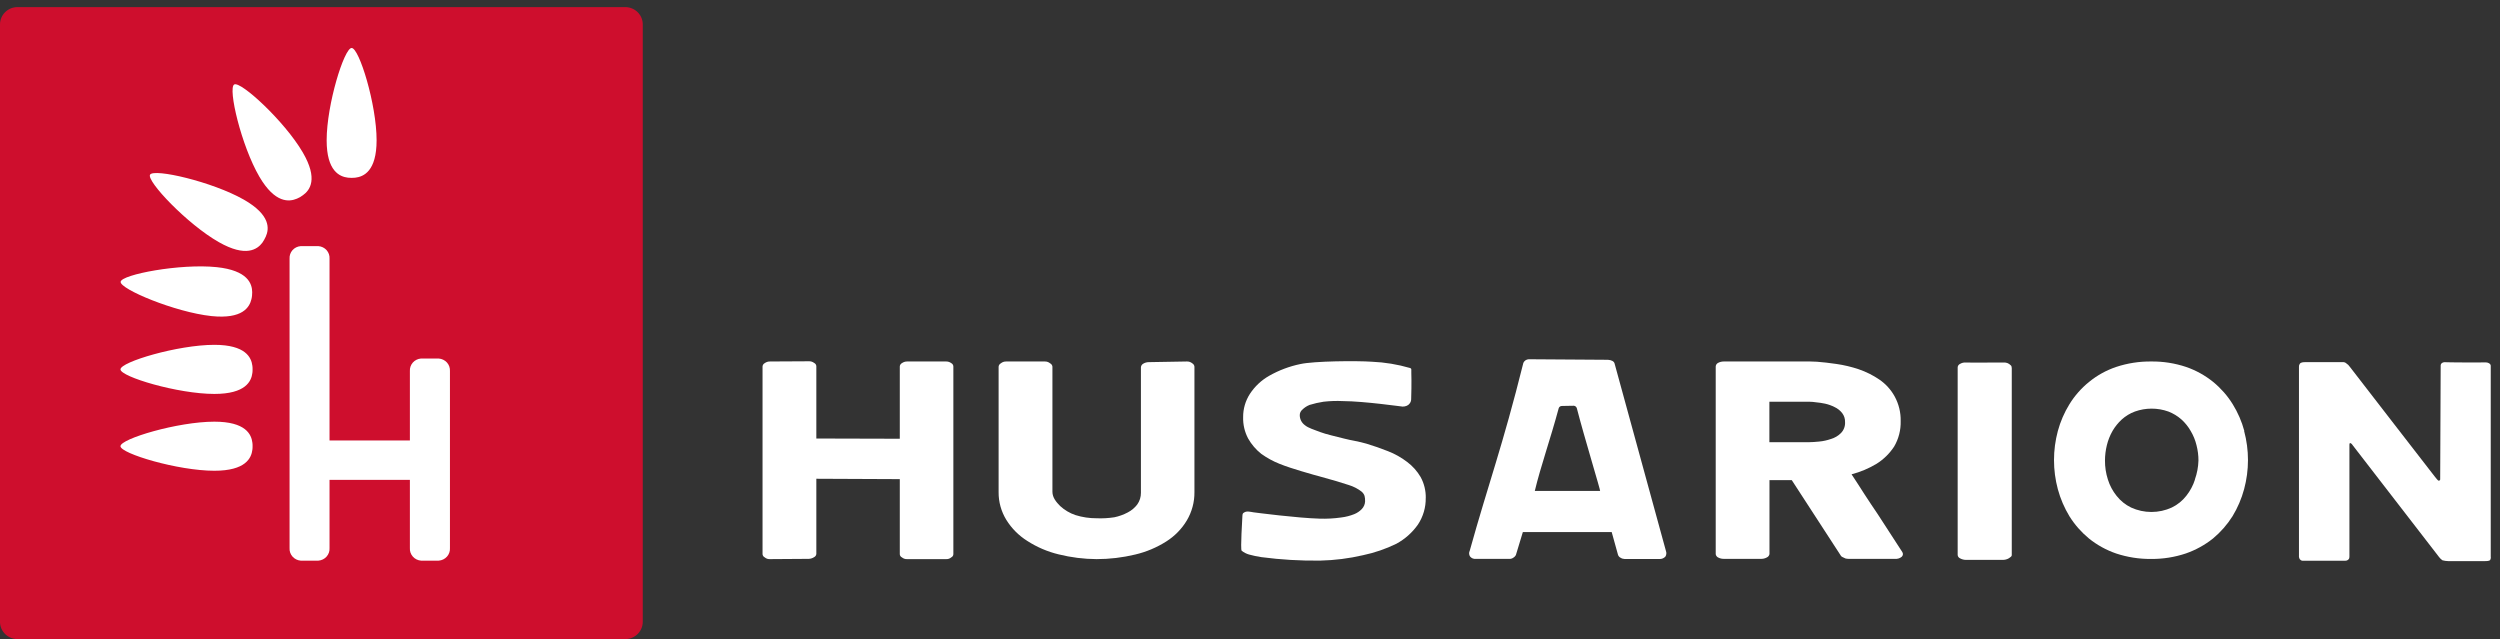 <svg width="133" height="34" viewBox="0 0 133 34" fill="none" xmlns="http://www.w3.org/2000/svg">
<rect x="0" y="0" width="133" height="34" fill="#333333" stroke="none"/>
<path d="M122.488 29.832C122.432 29.824 122.382 29.794 122.348 29.75C122.313 29.691 122.298 29.622 122.305 29.554V19.513C122.301 19.46 122.315 19.406 122.345 19.361C122.393 19.278 122.516 19.266 122.641 19.266C122.766 19.266 124.598 19.266 124.68 19.266C124.734 19.268 124.785 19.291 124.822 19.329C124.9 19.379 124.967 19.445 125.017 19.522C125.069 19.598 129.429 25.223 129.514 25.334C129.599 25.445 129.704 25.574 129.739 25.574C129.758 25.574 129.776 25.567 129.791 25.555C129.805 25.543 129.815 25.527 129.818 25.508C129.818 25.053 129.838 19.698 129.844 19.434C129.845 19.413 129.85 19.392 129.859 19.373C129.869 19.354 129.882 19.337 129.898 19.323C129.948 19.284 130.011 19.265 130.074 19.269C130.119 19.281 132.144 19.29 132.256 19.281C132.328 19.283 132.398 19.308 132.454 19.352C132.474 19.369 132.489 19.39 132.498 19.413C132.507 19.437 132.51 19.462 132.507 19.487V29.611C132.518 29.674 132.506 29.738 132.474 29.794C132.417 29.856 132.243 29.851 132.207 29.851H130.244C130.14 29.849 130.036 29.834 129.935 29.806C129.868 29.759 129.808 29.701 129.759 29.636C129.409 29.18 125.358 23.937 125.176 23.703C125.176 23.703 125.084 23.551 125.021 23.577C124.993 23.584 124.989 23.618 124.989 23.659V29.611C124.991 29.639 124.988 29.666 124.98 29.693C124.971 29.719 124.957 29.743 124.938 29.763C124.916 29.785 124.89 29.802 124.862 29.813C124.834 29.825 124.803 29.83 124.773 29.83H122.492L122.488 29.832Z" fill="white"/>
<path d="M88.627 29.308L85.895 19.337C85.866 19.228 85.741 19.153 85.543 19.141C85.444 19.141 81.423 19.109 81.322 19.112C81.262 19.116 81.205 19.136 81.155 19.17C81.106 19.203 81.067 19.25 81.043 19.304C79.929 23.773 79.19 25.706 78.189 29.302C78.165 29.349 78.153 29.403 78.157 29.456C78.16 29.509 78.177 29.561 78.207 29.605C78.244 29.651 78.291 29.686 78.345 29.708C78.399 29.73 78.458 29.739 78.516 29.733H80.272C80.353 29.74 80.435 29.72 80.502 29.675C80.561 29.641 80.61 29.593 80.643 29.534L81.016 28.305H85.742L86.079 29.52C86.102 29.586 86.151 29.641 86.215 29.672C86.28 29.714 86.355 29.737 86.433 29.739H88.297C88.355 29.741 88.413 29.729 88.467 29.705C88.52 29.682 88.568 29.646 88.605 29.602C88.631 29.558 88.646 29.508 88.649 29.457C88.653 29.407 88.645 29.355 88.627 29.308ZM85.128 26.119H81.651C81.96 24.825 82.478 23.372 82.924 21.715C82.935 21.681 82.957 21.651 82.987 21.63C83.017 21.609 83.052 21.598 83.089 21.598C83.429 21.598 83.313 21.586 83.735 21.586C83.771 21.591 83.805 21.607 83.833 21.631C83.86 21.656 83.88 21.688 83.889 21.723C84.277 23.234 85.162 26.128 85.128 26.128V26.119Z" fill="white"/>
<path d="M119.398 22.93C119.263 22.427 119.055 21.947 118.78 21.503C118.504 21.057 118.155 20.659 117.747 20.324C117.317 19.974 116.827 19.703 116.3 19.521C115.704 19.322 115.077 19.224 114.447 19.231C113.812 19.224 113.181 19.322 112.58 19.521C112.051 19.7 111.56 19.972 111.131 20.324C110.721 20.657 110.371 21.055 110.095 21.503C109.821 21.947 109.613 22.427 109.477 22.93C109.205 23.945 109.205 25.011 109.477 26.026C109.614 26.532 109.822 27.017 110.095 27.467C110.374 27.913 110.724 28.311 111.131 28.647C111.563 28.995 112.053 29.265 112.58 29.446C113.178 29.644 113.805 29.742 114.436 29.736C115.066 29.742 115.693 29.643 116.289 29.443C116.815 29.26 117.304 28.99 117.736 28.644C118.141 28.306 118.49 27.908 118.77 27.464C119.043 27.015 119.251 26.53 119.387 26.023C119.661 25.009 119.661 23.941 119.387 22.927L119.398 22.93ZM116.773 25.511C116.673 25.826 116.516 26.12 116.309 26.38C116.104 26.642 115.84 26.855 115.537 27.001C115.199 27.157 114.83 27.237 114.456 27.237C114.083 27.237 113.714 27.157 113.375 27.001C113.073 26.855 112.809 26.642 112.603 26.38C112.395 26.121 112.238 25.827 112.14 25.511C112.034 25.183 111.982 24.841 111.985 24.497C111.986 24.225 112.019 23.954 112.084 23.689C112.148 23.424 112.249 23.168 112.384 22.93C112.517 22.701 112.685 22.493 112.881 22.313C113.084 22.131 113.32 21.988 113.578 21.893C114.152 21.688 114.782 21.688 115.357 21.893C115.611 21.991 115.846 22.134 116.05 22.313C116.248 22.491 116.415 22.699 116.546 22.93C116.687 23.166 116.791 23.422 116.855 23.689C116.923 23.953 116.958 24.224 116.958 24.497C116.948 24.843 116.884 25.185 116.767 25.511H116.773Z" fill="white"/>
<path d="M75.849 26.492C75.857 26.992 75.713 27.483 75.437 27.903C75.139 28.329 74.744 28.681 74.283 28.93C73.721 29.204 73.126 29.408 72.512 29.537C71.765 29.711 71.001 29.807 70.234 29.824C69.189 29.838 68.145 29.776 67.11 29.64C66.887 29.608 66.667 29.561 66.45 29.501C66.305 29.46 66.171 29.391 66.055 29.297C65.984 29.215 66.092 27.587 66.095 27.464C66.098 27.341 66.12 27.297 66.181 27.27C66.322 27.165 66.543 27.236 66.691 27.256C66.839 27.276 69.025 27.56 70.2 27.592C70.587 27.605 70.974 27.584 71.357 27.529C71.596 27.5 71.83 27.439 72.053 27.35C72.199 27.289 72.332 27.2 72.442 27.088C72.552 26.976 72.617 26.828 72.623 26.673C72.623 26.454 72.612 26.306 72.434 26.152C72.233 25.997 72.004 25.88 71.76 25.805C70.847 25.501 70.152 25.349 69.244 25.071C68.856 24.953 68.441 24.826 68.069 24.675C67.725 24.538 67.4 24.36 67.1 24.145C66.816 23.92 66.578 23.643 66.401 23.329C66.214 22.977 66.123 22.583 66.135 22.186C66.132 21.751 66.257 21.325 66.493 20.957C66.754 20.557 67.109 20.224 67.528 19.988C68.04 19.698 68.595 19.489 69.173 19.369C69.902 19.206 72.189 19.187 72.983 19.244C73.671 19.273 74.352 19.385 75.012 19.577C75.051 19.595 75.074 19.595 75.082 19.654C75.086 19.712 75.086 19.77 75.082 19.828C75.099 20.265 75.082 21.152 75.074 21.243C75.072 21.322 75.046 21.398 74.998 21.461C74.959 21.516 74.906 21.559 74.844 21.586C74.774 21.616 74.698 21.632 74.621 21.631C74.563 21.631 72.614 21.346 71.438 21.338C71.095 21.321 70.751 21.333 70.41 21.372C70.161 21.41 69.915 21.466 69.675 21.54C69.527 21.598 69.393 21.685 69.281 21.797C69.24 21.831 69.208 21.873 69.185 21.921C69.162 21.968 69.149 22.02 69.148 22.072C69.145 22.178 69.169 22.284 69.216 22.379C69.264 22.474 69.334 22.557 69.421 22.62C69.599 22.772 69.936 22.869 70.235 22.986C70.535 23.103 71.133 23.234 71.514 23.334C71.896 23.434 72.303 23.486 72.694 23.603C73.085 23.72 73.466 23.855 73.841 24.003C74.206 24.145 74.549 24.337 74.858 24.574C75.15 24.792 75.394 25.065 75.577 25.378C75.764 25.72 75.858 26.104 75.851 26.492H75.849Z" fill="white"/>
<path d="M58.342 29.745C59.033 29.745 59.722 29.663 60.393 29.501C60.981 29.363 61.54 29.127 62.047 28.805C62.497 28.52 62.872 28.136 63.142 27.683C63.41 27.228 63.549 26.711 63.544 26.186V19.504C63.54 19.468 63.528 19.433 63.507 19.402C63.487 19.372 63.46 19.346 63.428 19.328C63.35 19.263 63.251 19.229 63.148 19.231L61.11 19.266C61.006 19.267 60.904 19.296 60.816 19.351C60.783 19.37 60.754 19.397 60.733 19.43C60.713 19.462 60.7 19.499 60.697 19.538V26.219C60.699 26.439 60.632 26.654 60.505 26.834C60.371 27.012 60.198 27.158 59.998 27.261C59.774 27.38 59.534 27.467 59.284 27.519C58.973 27.567 58.657 27.585 58.342 27.572C57.959 27.574 57.577 27.516 57.212 27.402C56.91 27.3 56.634 27.136 56.401 26.922C56.19 26.711 55.989 26.466 55.989 26.163V19.504C55.985 19.467 55.971 19.431 55.95 19.401C55.928 19.37 55.899 19.345 55.865 19.328C55.785 19.261 55.682 19.227 55.576 19.231H53.539C53.432 19.226 53.327 19.261 53.245 19.328C53.212 19.346 53.184 19.371 53.163 19.402C53.143 19.432 53.13 19.468 53.126 19.504V26.186C53.122 26.704 53.264 27.213 53.536 27.657C53.817 28.11 54.199 28.494 54.654 28.779C55.163 29.107 55.724 29.348 56.315 29.491C56.978 29.656 57.658 29.742 58.342 29.745Z" fill="white"/>
<path d="M48.267 19.231C48.165 19.229 48.064 19.26 47.981 19.319C47.95 19.337 47.922 19.362 47.903 19.392C47.883 19.423 47.871 19.457 47.869 19.494V23.341L43.429 23.329V19.48C43.427 19.443 43.415 19.408 43.394 19.377C43.373 19.347 43.345 19.323 43.311 19.307C43.231 19.245 43.13 19.214 43.029 19.22L40.968 19.231C40.866 19.228 40.766 19.259 40.683 19.319C40.65 19.336 40.623 19.361 40.602 19.392C40.582 19.422 40.57 19.457 40.567 19.494V29.484C40.57 29.519 40.583 29.553 40.603 29.583C40.623 29.612 40.651 29.636 40.683 29.652C40.722 29.686 40.767 29.711 40.816 29.727C40.865 29.743 40.917 29.749 40.968 29.745L43.029 29.731C43.13 29.727 43.227 29.695 43.311 29.64C43.344 29.624 43.371 29.6 43.392 29.571C43.412 29.541 43.425 29.507 43.429 29.472V25.47L47.869 25.49V29.484C47.87 29.519 47.882 29.554 47.901 29.583C47.921 29.613 47.949 29.637 47.981 29.652C48.061 29.719 48.163 29.752 48.267 29.745H50.337C50.436 29.751 50.534 29.717 50.608 29.652C50.64 29.636 50.667 29.612 50.687 29.583C50.706 29.553 50.718 29.519 50.719 29.484V19.494C50.718 19.457 50.706 19.422 50.687 19.392C50.668 19.361 50.641 19.336 50.608 19.319C50.53 19.261 50.434 19.23 50.337 19.231H48.267Z" fill="white"/>
<path d="M101.201 29.367L99.893 27.35C99.674 27.025 99.43 26.666 99.198 26.306C98.966 25.946 98.735 25.577 98.503 25.233C98.971 25.111 99.418 24.923 99.831 24.675C100.208 24.439 100.527 24.125 100.769 23.756C101.008 23.346 101.128 22.88 101.116 22.407C101.127 21.947 101.016 21.491 100.793 21.085C100.597 20.729 100.318 20.423 99.98 20.192C99.639 19.96 99.268 19.775 98.877 19.642C98.494 19.514 98.1 19.421 97.7 19.363C97.311 19.307 96.965 19.266 96.661 19.244C96.356 19.223 96.128 19.231 95.974 19.231H91.702C91.594 19.231 91.487 19.258 91.393 19.31C91.36 19.329 91.332 19.355 91.311 19.387C91.291 19.419 91.279 19.456 91.276 19.493V29.479C91.281 29.515 91.294 29.549 91.314 29.579C91.334 29.609 91.361 29.634 91.393 29.652C91.496 29.709 91.614 29.737 91.733 29.731H93.668C93.785 29.738 93.901 29.71 94.003 29.652C94.037 29.635 94.067 29.611 94.09 29.581C94.113 29.551 94.128 29.516 94.136 29.479V25.543H95.322L97.938 29.57C97.96 29.602 97.992 29.627 98.029 29.64C98.078 29.668 98.13 29.692 98.183 29.712C98.234 29.723 98.286 29.73 98.338 29.731H100.809C100.938 29.744 101.067 29.705 101.167 29.625C101.204 29.593 101.227 29.55 101.234 29.502C101.24 29.455 101.228 29.407 101.201 29.367ZM97.939 23.039C97.792 23.187 97.608 23.295 97.405 23.354C97.206 23.424 96.998 23.47 96.787 23.49C96.576 23.51 96.404 23.524 96.259 23.524H94.131V21.372H96.253C96.37 21.374 96.487 21.383 96.602 21.401C96.768 21.416 96.932 21.441 97.095 21.475C97.271 21.514 97.441 21.576 97.601 21.657C97.759 21.73 97.896 21.839 98.003 21.975C98.11 22.114 98.164 22.286 98.157 22.461C98.163 22.567 98.146 22.672 98.109 22.772C98.072 22.871 98.014 22.962 97.939 23.039Z" fill="white"/>
<path d="M104.577 19.285C104.468 19.279 104.361 19.306 104.268 19.363C104.233 19.38 104.204 19.405 104.182 19.438C104.161 19.47 104.149 19.507 104.148 19.545V29.525C104.15 29.562 104.163 29.597 104.184 29.628C104.205 29.659 104.234 29.683 104.268 29.7C104.37 29.758 104.486 29.788 104.603 29.786H106.537C106.655 29.789 106.771 29.759 106.872 29.7C106.962 29.64 107.026 29.596 107.026 29.537C107.026 29.019 107.026 20.73 107.026 19.595C107.026 19.451 106.962 19.427 106.962 19.427C106.916 19.379 106.861 19.341 106.799 19.317C106.738 19.293 106.671 19.282 106.605 19.285C106.265 19.285 104.752 19.297 104.579 19.285H104.577Z" fill="white"/>
<path d="M33.261 0.378H0.934C0.418 0.378 0 0.789 0 1.297V33.081C0 33.589 0.418 34 0.934 34H33.261C33.777 34 34.195 33.589 34.195 33.081V1.297C34.195 0.789 33.777 0.378 33.261 0.378Z" fill="#CE0E2D"/>
<path d="M23.341 19.074H22.393C22.226 19.088 22.071 19.165 21.961 19.29C21.852 19.415 21.796 19.576 21.806 19.741V23.434H17.531V13.764C17.543 13.598 17.487 13.435 17.376 13.309C17.265 13.184 17.108 13.107 16.94 13.094H15.996C15.828 13.107 15.671 13.184 15.56 13.309C15.45 13.435 15.394 13.598 15.405 13.764V29.156C15.394 29.322 15.45 29.485 15.561 29.61C15.672 29.735 15.828 29.813 15.996 29.826H16.94C17.108 29.813 17.265 29.735 17.375 29.61C17.486 29.485 17.542 29.322 17.531 29.156V25.53H21.806V29.156C21.795 29.322 21.851 29.485 21.962 29.61C22.073 29.736 22.229 29.813 22.398 29.826H23.341C23.51 29.814 23.668 29.737 23.78 29.611C23.891 29.486 23.948 29.322 23.937 29.156V19.741C23.947 19.575 23.89 19.412 23.779 19.287C23.667 19.163 23.51 19.086 23.341 19.074Z" fill="white"/>
<path d="M20.035 7.464C20.035 5.555 19.108 2.548 18.707 2.553C18.311 2.553 17.378 5.555 17.378 7.464C17.378 9.11 18.072 9.401 18.517 9.453C18.58 9.461 18.643 9.464 18.707 9.463C18.771 9.464 18.835 9.461 18.898 9.453C19.343 9.401 20.035 9.111 20.035 7.464Z" fill="white"/>
<path d="M11.403 18.345C9.462 18.345 6.406 19.257 6.409 19.651C6.409 20.042 9.462 20.957 11.403 20.957C13.078 20.957 13.374 20.276 13.427 19.838C13.435 19.776 13.439 19.714 13.437 19.651C13.439 19.589 13.435 19.526 13.427 19.465C13.374 19.027 13.078 18.345 11.403 18.345Z" fill="white"/>
<path d="M12.973 10.621C11.292 9.664 8.185 8.95 7.984 9.292C7.782 9.628 9.961 11.927 11.643 12.882C13.091 13.706 13.695 13.261 13.959 12.909C13.995 12.86 14.026 12.809 14.054 12.756C14.086 12.702 14.114 12.646 14.139 12.589C14.322 12.182 14.413 11.445 12.973 10.621Z" fill="white"/>
<path d="M11.525 14.212C9.595 14.011 6.457 14.605 6.418 14.992C6.372 15.378 9.314 16.608 11.244 16.815C12.909 16.988 13.277 16.341 13.377 15.913C13.392 15.852 13.403 15.79 13.408 15.727C13.415 15.666 13.418 15.604 13.417 15.542C13.411 15.096 13.19 14.387 11.525 14.212Z" fill="white"/>
<path d="M16.103 8.1C15.135 6.445 12.801 4.296 12.46 4.495C12.114 4.686 12.832 7.745 13.8 9.403C14.636 10.829 15.385 10.741 15.796 10.569C15.854 10.545 15.911 10.517 15.966 10.486C16.02 10.455 16.071 10.421 16.12 10.382C16.486 10.118 16.938 9.526 16.103 8.1Z" fill="white"/>
<path d="M11.403 22.433C9.462 22.433 6.406 23.344 6.409 23.738C6.409 24.127 9.462 25.044 11.403 25.044C13.078 25.044 13.374 24.362 13.427 23.924C13.435 23.863 13.439 23.8 13.437 23.738C13.439 23.675 13.435 23.613 13.427 23.551C13.374 23.114 13.078 22.433 11.403 22.433Z" fill="white"/>
</svg>
